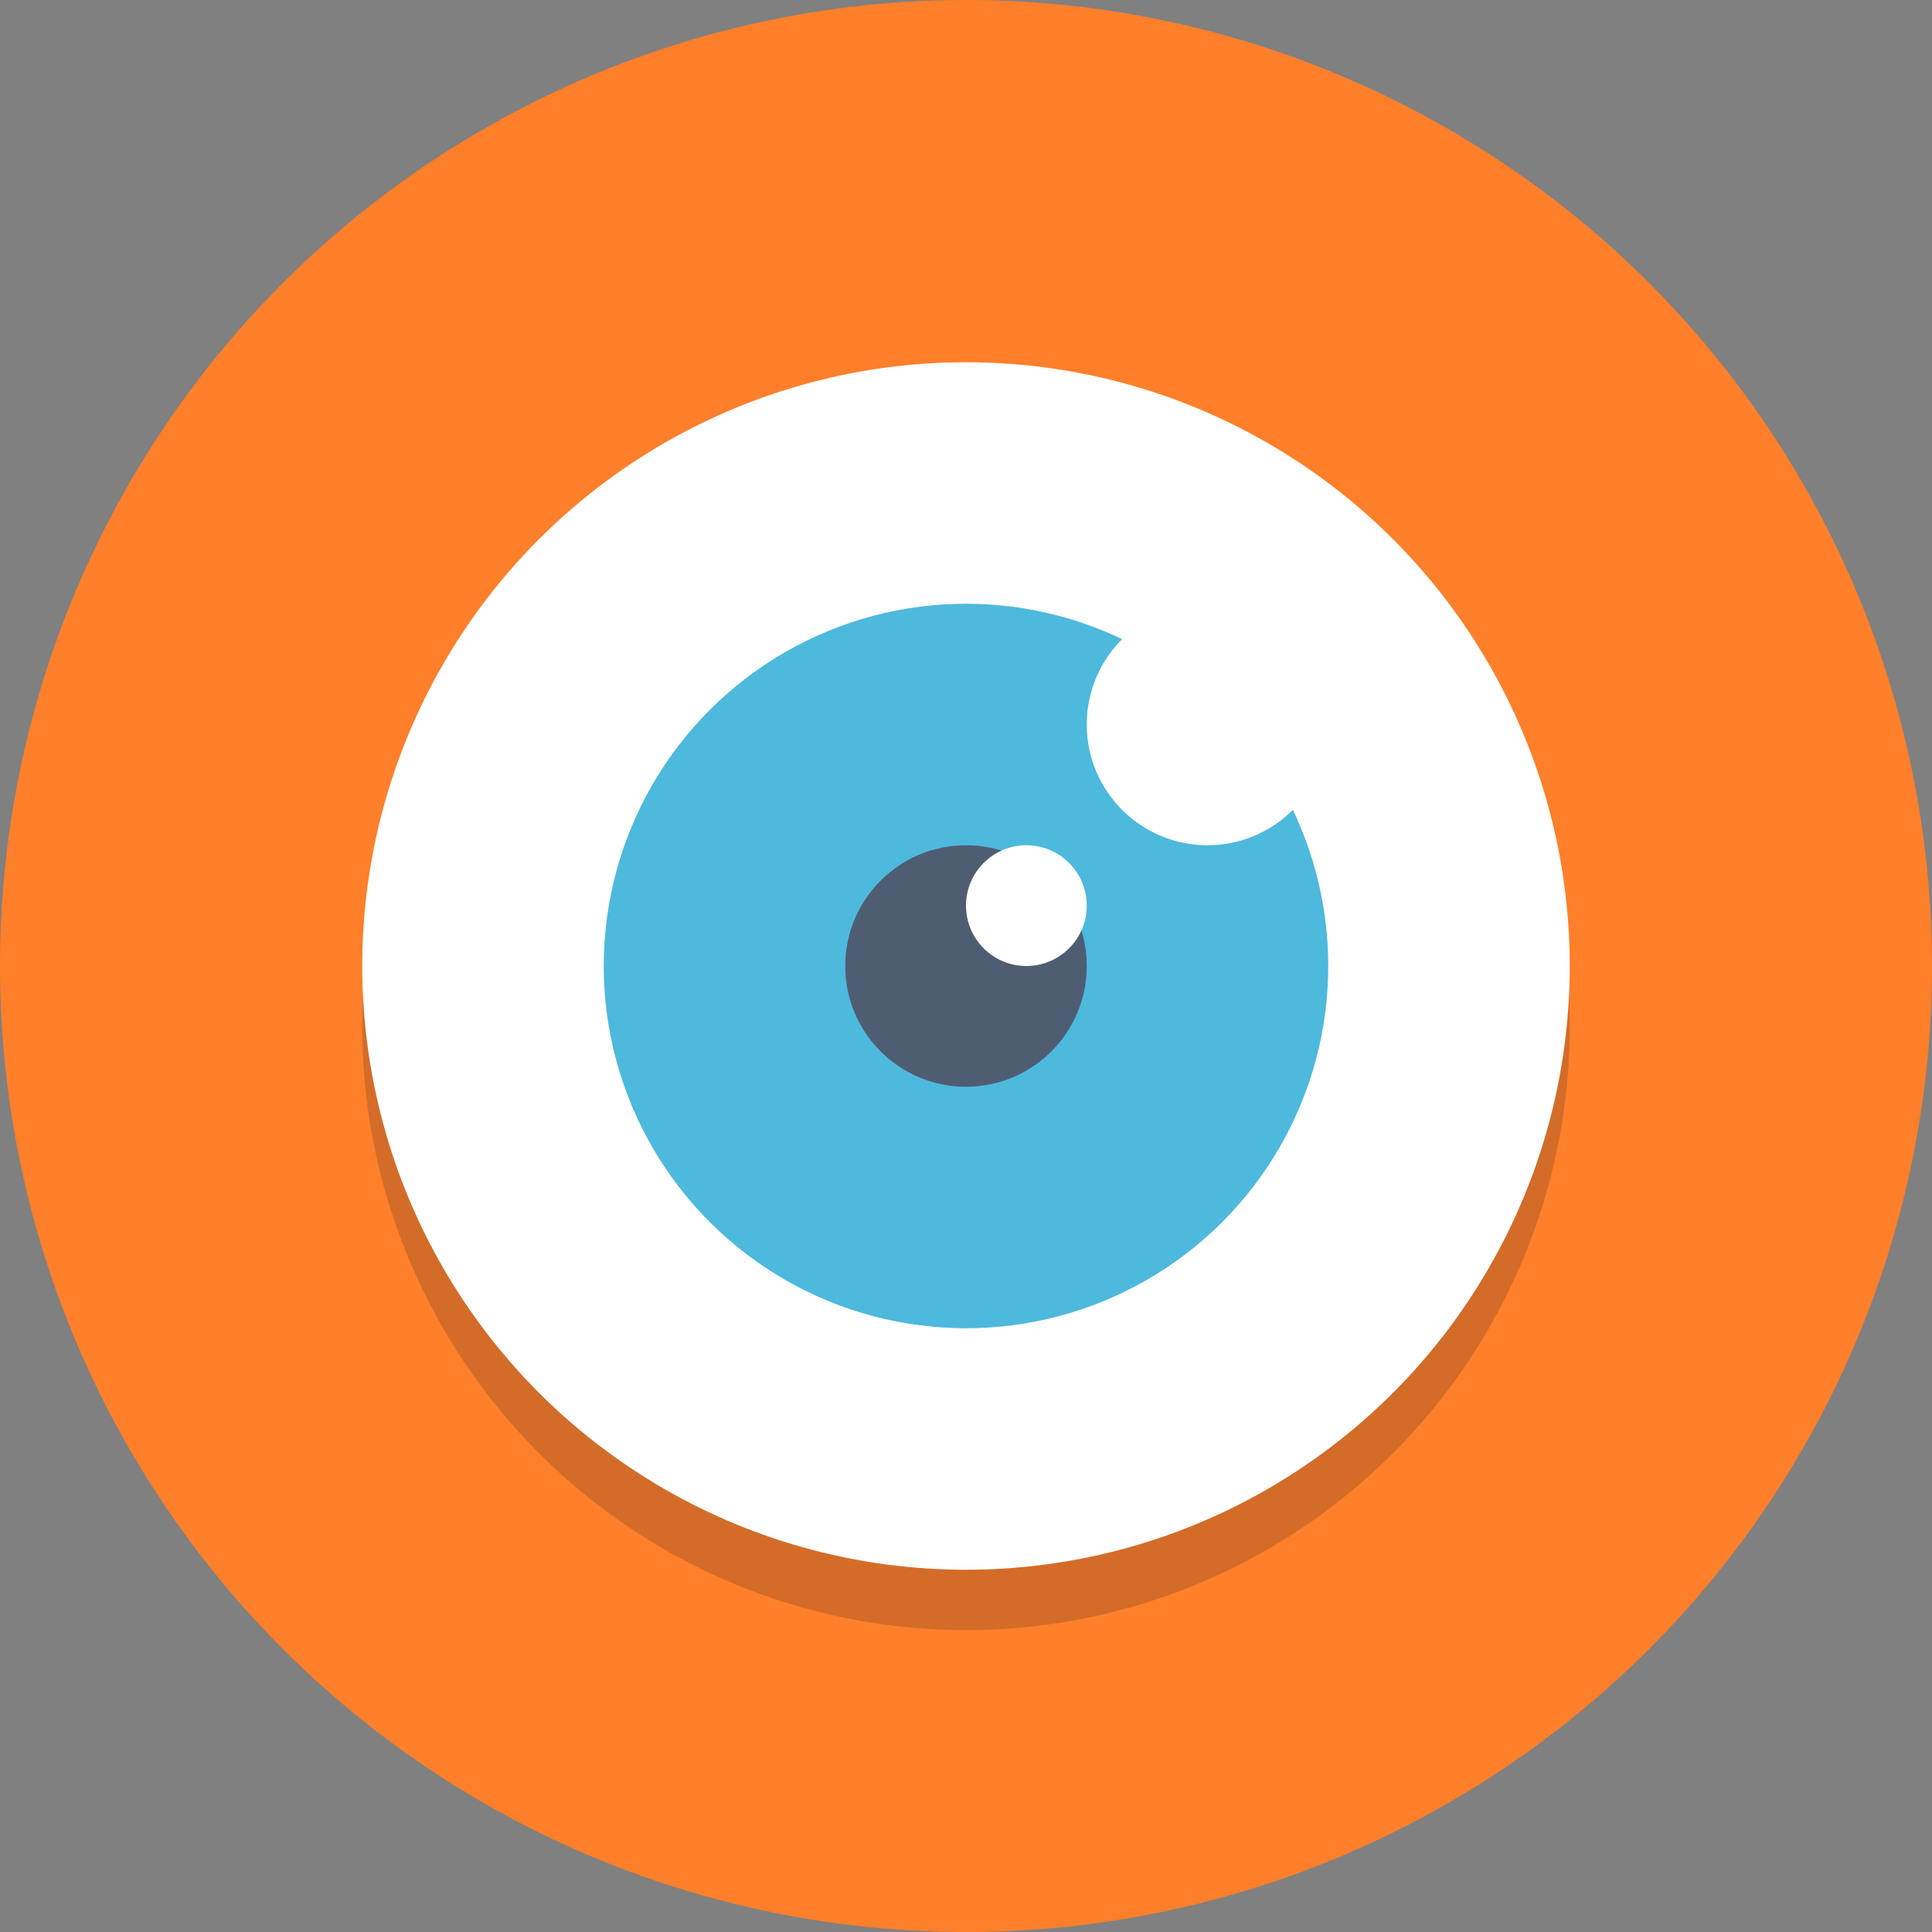 <?xml version="1.0" encoding="UTF-8" standalone="no"?>
<svg
   xmlns:dc="http://purl.org/dc/elements/1.1/"
   xmlns:cc="http://creativecommons.org/ns#"
   xmlns:rdf="http://www.w3.org/1999/02/22-rdf-syntax-ns#"
   xmlns:svg="http://www.w3.org/2000/svg"
   xmlns="http://www.w3.org/2000/svg"
   xmlns:sodipodi="http://sodipodi.sourceforge.net/DTD/sodipodi-0.dtd"
   xmlns:inkscape="http://www.inkscape.org/namespaces/inkscape"
   enable-background="new 0 0 64 64"
   height="64px"
   version="1.1"
   viewBox="0 0 64 64"
   width="64px"
   xml:space="preserve"
   id="svg32"
   sodipodi:docname="favicon.svg"
   inkscape:version="0.92.3 (2405546, 2018-03-11)"><rect x="0" y="0" width="64" height="64" fill="#808080" stroke="none"/><defs
     id="defs36" /><sodipodi:namedview
     pagecolor="#ffffff"
     bordercolor="#666666"
     borderopacity="1"
     objecttolerance="10"
     gridtolerance="10"
     guidetolerance="10"
     inkscape:pageopacity="0"
     inkscape:pageshadow="2"
     inkscape:window-width="1280"
     inkscape:window-height="1051"
     id="namedview34"
     showgrid="false"
     inkscape:zoom="3.6875"
     inkscape:cx="32"
     inkscape:cy="32"
     inkscape:window-x="1280"
     inkscape:window-y="0"
     inkscape:window-maximized="0"
     inkscape:current-layer="Layer_1" /><g
     id="Layer_1"><g
       id="g4"><circle
         cx="32"
         cy="32"
         fill="#77B3D4"
         r="32"
         id="circle2"
         style="fill:#ff7f2a" /></g><g
       opacity="0.2"
       id="g8"><circle
         cx="32"
         cy="34"
         fill="#231F20"
         r="20"
         id="circle6" /></g><g
       id="g12"><circle
         cx="32"
         cy="32"
         fill="#FFFFFF"
         r="20"
         id="circle10" /></g><g
       id="g16"><circle
         cx="32"
         cy="32"
         fill="#76C2AF"
         r="12"
         id="circle14"
         style="fill:#4db9dc;fill-opacity:1" /></g><g
       id="g20"><circle
         cx="32"
         cy="32"
         fill="#4F5D73"
         r="4"
         id="circle18" /></g><g
       id="g24"><circle
         cx="34"
         cy="30"
         fill="#FFFFFF"
         r="2"
         id="circle22" /></g><g
       id="g28"><circle
         cx="40"
         cy="24"
         fill="#FFFFFF"
         r="4"
         id="circle26" /></g></g><g
     id="Layer_2" /></svg>